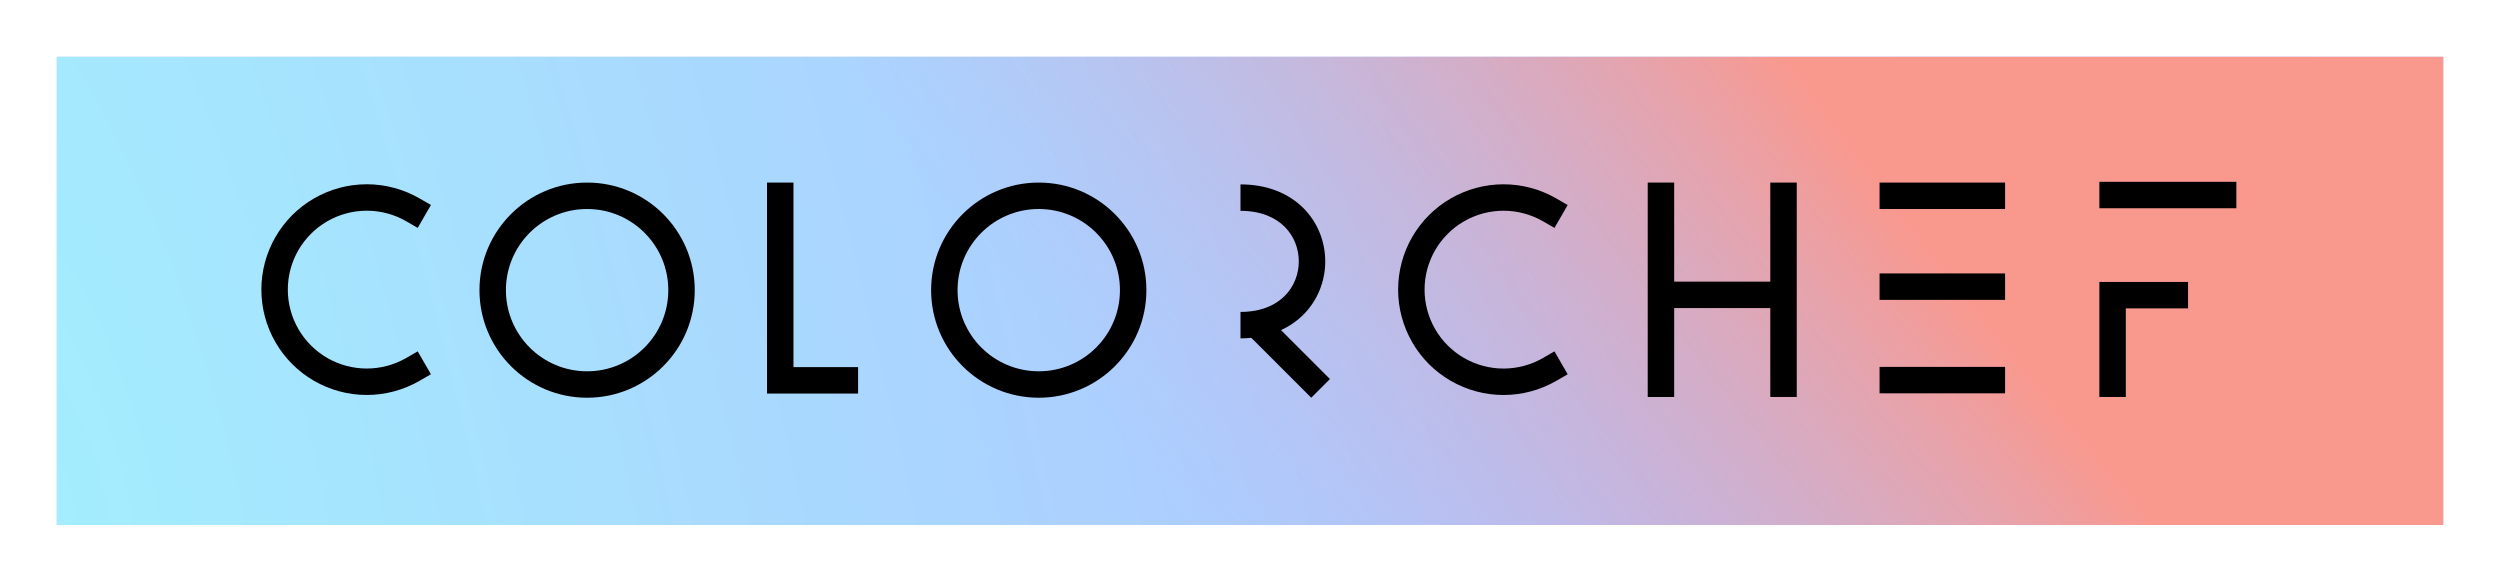 <svg width="1100" height="256" viewBox="0 0 1100 256" fill="none" xmlns="http://www.w3.org/2000/svg">
<rect width="1100" height="256" fill="white"/>
<rect x="25" y="25" width="1050" height="206" fill="url(#paint0_radial_2009_5573)" fill-opacity="0.91"/>
<rect x="25" y="25" width="1050" height="206" fill="url(#paint1_radial_2009_5573)"/>
<rect x="25" y="25" width="1050" height="206" fill="url(#paint2_radial_2009_5573)" fill-opacity="0.93"/>
<path d="M984 80H923.72V91.631H984V80Z" fill="black"/>
<path fill-rule="evenodd" clip-rule="evenodd" d="M258.327 175C284.485 175 305.69 153.807 305.69 127.665C305.69 101.523 284.485 80.331 258.327 80.331C232.17 80.331 210.965 101.523 210.965 127.665C210.965 153.807 232.17 175 258.327 175ZM258.327 163.369C278.057 163.369 294.052 147.384 294.052 127.665C294.052 107.947 278.057 91.962 258.327 91.962C238.597 91.962 222.603 107.947 222.603 127.665C222.603 147.384 238.597 163.369 258.327 163.369Z" fill="black"/>
<path d="M121.214 104.255C117.143 111.302 115 119.295 115 127.432C115 135.568 117.143 143.562 121.214 150.608C125.285 157.655 131.14 163.506 138.19 167.575C145.241 171.643 153.239 173.785 161.381 173.785C169.522 173.785 177.52 171.643 184.571 167.575L189.61 164.667L183.791 154.594L178.752 157.502C173.47 160.549 167.479 162.154 161.381 162.154C155.282 162.154 149.291 160.549 144.009 157.502C138.728 154.454 134.342 150.071 131.293 144.793C128.243 139.514 126.638 133.527 126.638 127.432C126.638 121.337 128.243 115.349 131.293 110.071C134.342 104.792 138.728 100.409 144.009 97.361C149.291 94.314 155.282 92.71 161.381 92.71C167.479 92.71 173.47 94.314 178.752 97.361L183.791 100.269L189.61 90.196L184.571 87.289C177.52 83.22 169.522 81.078 161.381 81.078C153.239 81.078 145.241 83.22 138.19 87.289C131.14 91.357 125.285 97.208 121.214 104.255Z" fill="black"/>
<path d="M621.385 104.268C617.314 111.314 615.171 119.307 615.171 127.444C615.171 135.581 617.314 143.574 621.385 150.621C625.456 157.667 631.311 163.519 638.361 167.587C645.412 171.655 653.41 173.797 661.552 173.797C669.693 173.797 677.691 171.655 684.742 167.587L689.781 164.679L683.962 154.606L678.923 157.514C673.641 160.562 667.65 162.166 661.552 162.166C655.453 162.166 649.462 160.562 644.18 157.514C638.899 154.467 634.513 150.084 631.464 144.805C628.414 139.527 626.809 133.539 626.809 127.444C626.809 121.349 628.414 115.361 631.464 110.083C634.513 104.805 638.899 100.421 644.18 97.374C649.462 94.326 655.453 92.722 661.552 92.722C667.65 92.722 673.641 94.326 678.923 97.374L683.962 100.282L689.781 90.209L684.742 87.301C677.691 83.233 669.693 81.091 661.552 81.091C653.41 81.091 645.412 83.233 638.361 87.301C631.311 91.369 625.456 97.221 621.385 104.268Z" fill="black"/>
<path fill-rule="evenodd" clip-rule="evenodd" d="M504.413 127.665C504.413 153.807 483.209 175 457.051 175C430.893 175 409.689 153.807 409.689 127.665C409.689 101.523 430.893 80.331 457.051 80.331C483.209 80.331 504.413 101.523 504.413 127.665ZM492.776 127.665C492.776 147.384 476.781 163.369 457.051 163.369C437.321 163.369 421.327 147.384 421.327 127.665C421.327 107.947 437.321 91.962 457.051 91.962C476.781 91.962 492.776 107.947 492.776 127.665Z" fill="black"/>
<path d="M724.997 174.669H736.635V135.551H778.931V174.669H790.569V80.331L778.931 80.331V123.919H736.635V80.331L724.997 80.331V174.669Z" fill="black"/>
<path d="M827.008 120.313H882.236V131.944H827.008V120.313Z" fill="black"/>
<path d="M882.236 80.331H827.008V91.962H882.236V80.331Z" fill="black"/>
<path d="M827.008 161.428H882.236V173.06H827.008V161.428Z" fill="black"/>
<path d="M923.72 174.669H935.358V135.685H962.744V124.054H923.72V174.669Z" fill="black"/>
<path d="M337.486 80.331L349.124 80.331V161.534H377.561V173.165H337.486V80.331Z" fill="black"/>
<path d="M563.631 145.248C567.451 143.501 570.768 141.178 573.542 138.397C579.948 131.973 583.108 123.45 583.108 115.005C583.108 106.559 579.948 98.036 573.542 91.612C567.08 85.133 557.667 81.136 545.814 81.136V92.767C554.945 92.767 561.269 95.783 565.299 99.823C569.385 103.92 571.47 109.424 571.47 115.005C571.47 120.585 569.385 126.089 565.299 130.186C561.269 134.226 554.945 137.242 545.814 137.242V148.874C547.448 148.874 549.036 148.798 550.576 148.65L576.942 175L585.171 166.776L563.631 145.248Z" fill="black"/>
<defs>
<radialGradient id="paint0_radial_2009_5573" cx="0" cy="0" r="1" gradientUnits="userSpaceOnUse" gradientTransform="translate(257.617 -4.482) rotate(24.151) scale(745.728 2555.75)">
<stop offset="0.19" stop-color="#B0C1FF"/>
<stop offset="1" stop-color="#C9B0DA"/>
</radialGradient>
<radialGradient id="paint1_radial_2009_5573" cx="0" cy="0" r="1" gradientUnits="userSpaceOnUse" gradientTransform="translate(25 231) rotate(-14.428) scale(687.309 2210.35)">
<stop stop-color="#9FFAFE"/>
<stop offset="1" stop-color="#B0C1FF"/>
</radialGradient>
<radialGradient id="paint2_radial_2009_5573" cx="0" cy="0" r="1" gradientUnits="userSpaceOnUse" gradientTransform="translate(1029.57 45.7) rotate(139.958) scale(572.343 2244.48)">
<stop offset="0.308" stop-color="#FF9585"/>
<stop offset="0.888" stop-color="#B0C1FF" stop-opacity="0.25"/>
</radialGradient>
</defs>
</svg>
